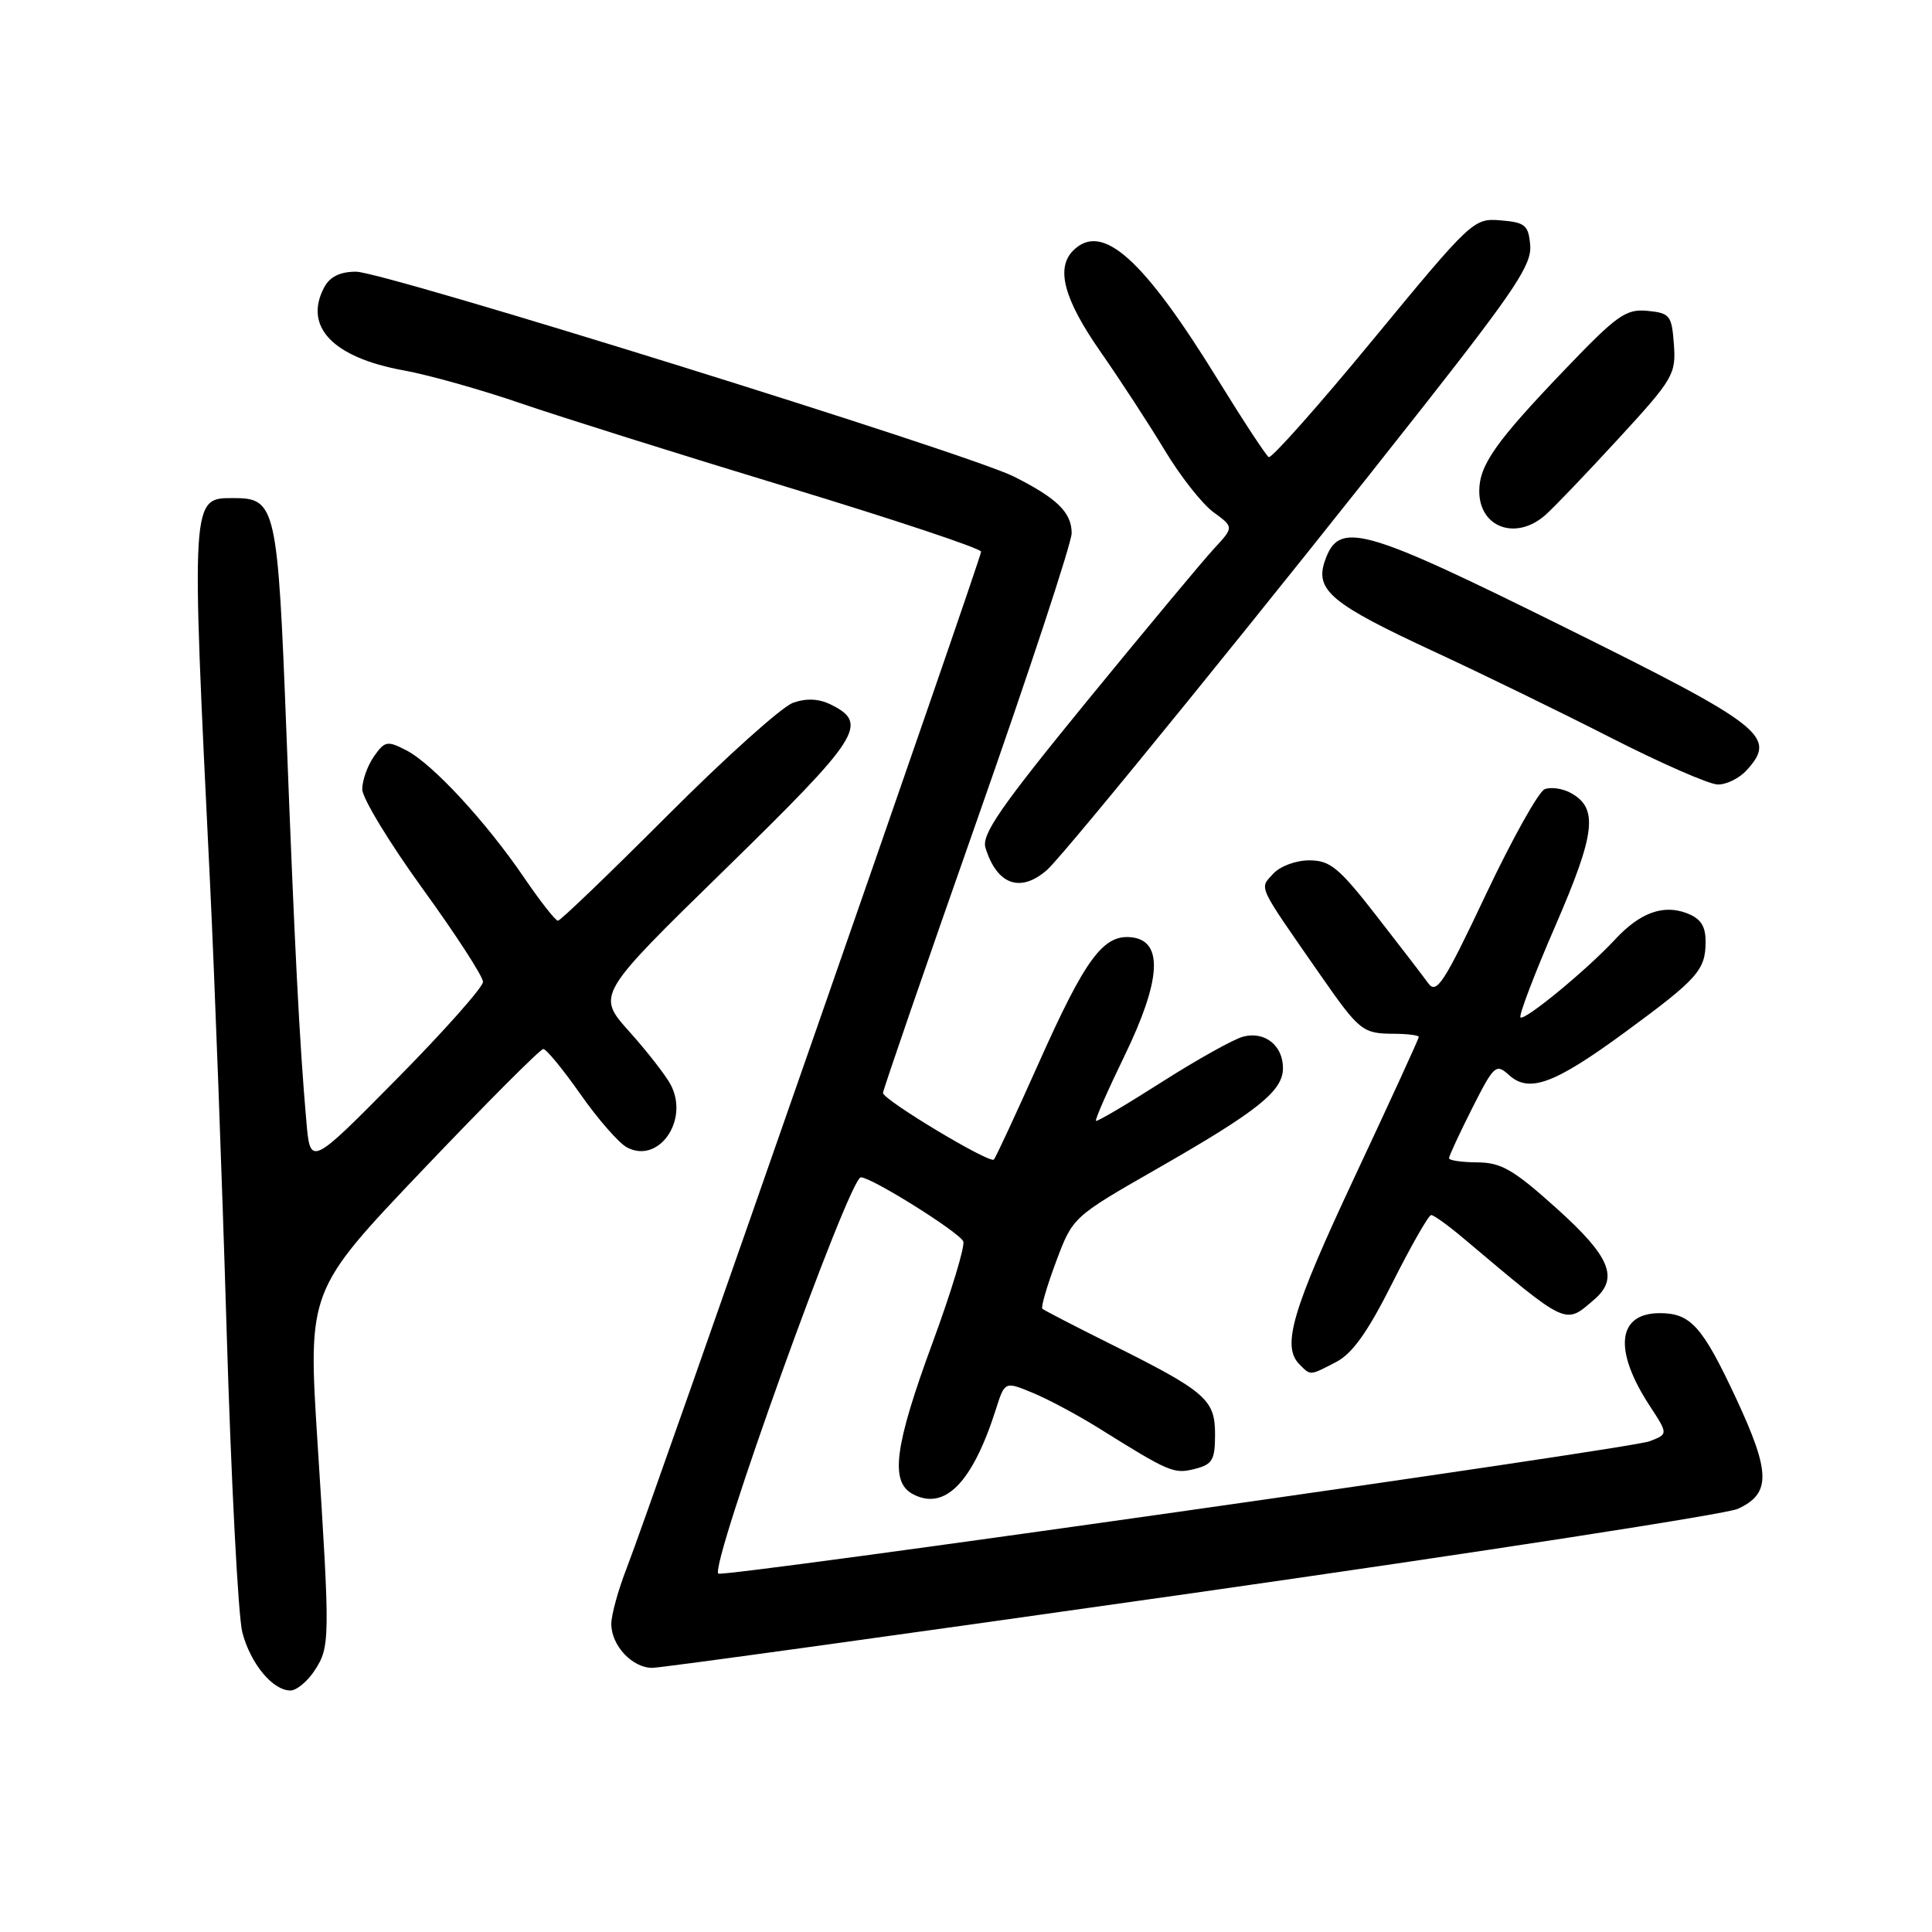 <?xml version="1.0" encoding="UTF-8" standalone="no"?>
<!DOCTYPE svg PUBLIC "-//W3C//DTD SVG 1.1//EN" "http://www.w3.org/Graphics/SVG/1.1/DTD/svg11.dtd" >
<svg xmlns="http://www.w3.org/2000/svg" xmlns:xlink="http://www.w3.org/1999/xlink" version="1.1" viewBox="0 0 256 256">
 <g >
 <path fill="currentColor"
d=" M 41.68 221.36 C 43.74 218.22 43.75 217.30 42.08 191.25 C 40.79 171.01 40.79 171.01 56.03 155.00 C 64.41 146.20 71.59 139.00 71.99 139.00 C 72.39 139.00 74.60 141.70 76.92 145.00 C 79.23 148.30 82.00 151.46 83.06 152.03 C 87.27 154.29 91.36 148.44 88.87 143.73 C 88.22 142.50 85.75 139.32 83.37 136.67 C 79.04 131.83 79.04 131.83 96.14 115.13 C 114.02 97.65 115.15 95.88 110.12 93.37 C 108.52 92.58 106.88 92.49 105.09 93.12 C 103.62 93.63 96.15 100.34 88.48 108.02 C 80.80 115.71 74.26 122.00 73.93 122.00 C 73.60 122.00 71.57 119.41 69.42 116.25 C 64.37 108.85 57.31 101.21 53.84 99.42 C 51.32 98.12 50.99 98.18 49.55 100.23 C 48.70 101.45 48.00 103.40 48.00 104.58 C 48.00 105.75 51.60 111.68 56.00 117.76 C 60.40 123.83 64.00 129.39 64.00 130.10 C 64.00 130.81 58.85 136.61 52.56 142.98 C 41.11 154.57 41.11 154.57 40.59 148.54 C 39.69 138.28 39.04 125.57 37.95 97.02 C 36.80 67.10 36.55 66.00 30.97 66.00 C 25.28 66.00 25.31 65.53 27.83 117.00 C 28.43 129.38 29.42 155.93 30.02 176.00 C 30.62 196.07 31.56 214.21 32.11 216.30 C 33.19 220.44 36.14 224.00 38.48 224.00 C 39.29 224.00 40.73 222.81 41.68 221.36 Z  M 158.02 211.10 C 196.24 205.65 228.75 200.63 230.27 199.93 C 234.67 197.91 234.63 195.15 230.06 185.33 C 225.58 175.74 224.03 174.00 219.93 174.00 C 214.29 174.00 213.76 178.88 218.59 186.27 C 221.05 190.03 221.05 190.03 218.56 190.98 C 215.87 192.00 95.74 209.07 95.18 208.51 C 94.04 207.37 112.53 156.00 114.07 156.00 C 115.50 156.00 127.19 163.33 127.64 164.50 C 127.88 165.14 126.04 171.21 123.54 178.00 C 118.52 191.65 117.91 196.35 120.94 197.97 C 125.17 200.23 128.85 196.49 131.95 186.77 C 133.14 183.03 133.14 183.03 136.82 184.55 C 138.84 185.38 142.75 187.47 145.50 189.18 C 154.98 195.10 155.53 195.34 158.31 194.64 C 160.66 194.05 161.00 193.46 161.00 190.05 C 161.00 185.43 159.80 184.39 147.00 178.01 C 142.32 175.68 138.33 173.61 138.12 173.42 C 137.90 173.22 138.73 170.41 139.94 167.16 C 142.15 161.26 142.15 161.26 153.29 154.88 C 166.68 147.22 170.00 144.57 170.00 141.53 C 170.00 138.54 167.61 136.63 164.76 137.35 C 163.52 137.66 158.68 140.36 154.00 143.34 C 149.32 146.33 145.37 148.66 145.22 148.52 C 145.07 148.38 146.77 144.50 149.01 139.89 C 153.86 129.88 154.17 124.70 149.97 124.20 C 146.20 123.77 143.84 126.96 137.64 140.85 C 134.60 147.65 131.93 153.41 131.69 153.65 C 131.12 154.21 117.00 145.73 117.00 144.82 C 117.00 144.45 122.62 128.13 129.50 108.56 C 136.38 88.99 142.00 71.93 142.00 70.65 C 142.00 67.91 140.07 66.02 134.33 63.14 C 128.31 60.11 50.88 36.00 47.18 36.00 C 45.07 36.00 43.72 36.66 42.97 38.05 C 40.18 43.27 44.10 47.38 53.50 49.08 C 56.80 49.68 63.77 51.64 69.00 53.44 C 74.22 55.23 90.09 60.22 104.25 64.52 C 118.41 68.82 130.00 72.68 130.00 73.10 C 130.00 74.01 86.04 200.10 83.05 207.76 C 81.92 210.65 81.00 213.99 81.00 215.18 C 81.00 218.03 83.77 221.00 86.43 221.00 C 87.59 221.00 119.81 216.54 158.02 211.10 Z  M 177.05 180.47 C 179.19 179.37 181.26 176.46 184.51 169.97 C 186.99 165.04 189.30 161.00 189.64 161.00 C 189.98 161.00 191.89 162.37 193.88 164.05 C 207.85 175.81 207.32 175.57 211.25 172.19 C 214.55 169.36 213.37 166.50 206.25 160.11 C 200.55 154.98 198.92 154.04 195.75 154.02 C 193.69 154.01 192.00 153.76 192.00 153.47 C 192.00 153.18 193.38 150.21 195.06 146.87 C 197.97 141.12 198.22 140.89 199.95 142.45 C 202.62 144.87 205.96 143.64 215.34 136.76 C 224.95 129.71 226.00 128.54 226.00 124.78 C 226.00 122.68 225.35 121.71 223.50 121.00 C 220.37 119.81 217.28 120.95 214.00 124.49 C 210.34 128.45 201.99 135.33 201.47 134.81 C 201.23 134.56 203.31 129.08 206.11 122.64 C 211.45 110.32 211.82 107.04 208.06 105.03 C 207.01 104.47 205.49 104.26 204.68 104.57 C 203.88 104.88 200.36 111.18 196.86 118.58 C 191.28 130.38 190.34 131.81 189.23 130.26 C 188.53 129.29 185.42 125.24 182.31 121.25 C 177.41 114.96 176.24 114.00 173.48 114.00 C 171.70 114.00 169.60 114.79 168.69 115.79 C 166.86 117.81 166.49 117.01 174.92 129.14 C 180.16 136.66 180.54 136.96 184.75 136.98 C 186.54 136.99 188.00 137.18 188.00 137.40 C 188.00 137.62 184.18 145.96 179.50 155.94 C 171.16 173.73 169.80 178.40 172.20 180.80 C 173.69 182.29 173.51 182.31 177.05 180.47 Z  M 138.76 115.25 C 141.10 113.17 169.21 78.55 188.99 53.37 C 200.77 38.36 202.98 35.02 202.76 32.50 C 202.53 29.83 202.10 29.47 198.86 29.20 C 195.27 28.90 195.02 29.13 181.99 44.93 C 174.72 53.76 168.47 60.79 168.11 60.57 C 167.75 60.34 164.76 55.80 161.47 50.46 C 151.47 34.22 146.04 29.36 142.20 33.20 C 139.87 35.53 140.98 39.66 145.81 46.59 C 148.46 50.39 152.30 56.29 154.35 59.69 C 156.40 63.10 159.30 66.78 160.79 67.87 C 163.50 69.85 163.50 69.85 160.88 72.68 C 159.44 74.23 151.89 83.30 144.09 92.83 C 132.59 106.90 130.04 110.58 130.58 112.33 C 132.09 117.25 135.23 118.37 138.76 115.25 Z  M 231.46 102.04 C 235.49 97.59 233.74 96.21 207.37 83.14 C 180.47 69.80 177.43 68.95 175.57 74.27 C 174.19 78.20 176.35 80.00 190.05 86.35 C 196.35 89.27 206.90 94.41 213.50 97.78 C 220.10 101.14 226.44 103.92 227.60 103.95 C 228.75 103.98 230.49 103.12 231.46 102.04 Z  M 204.76 68.25 C 205.86 67.29 210.21 62.74 214.43 58.15 C 221.71 50.24 222.09 49.59 221.80 45.65 C 221.52 41.79 221.28 41.48 218.30 41.19 C 215.44 40.91 214.26 41.75 207.35 48.97 C 198.19 58.53 196.02 61.62 196.01 65.05 C 195.99 69.90 200.87 71.68 204.76 68.25 Z "/>
</g>
</svg>